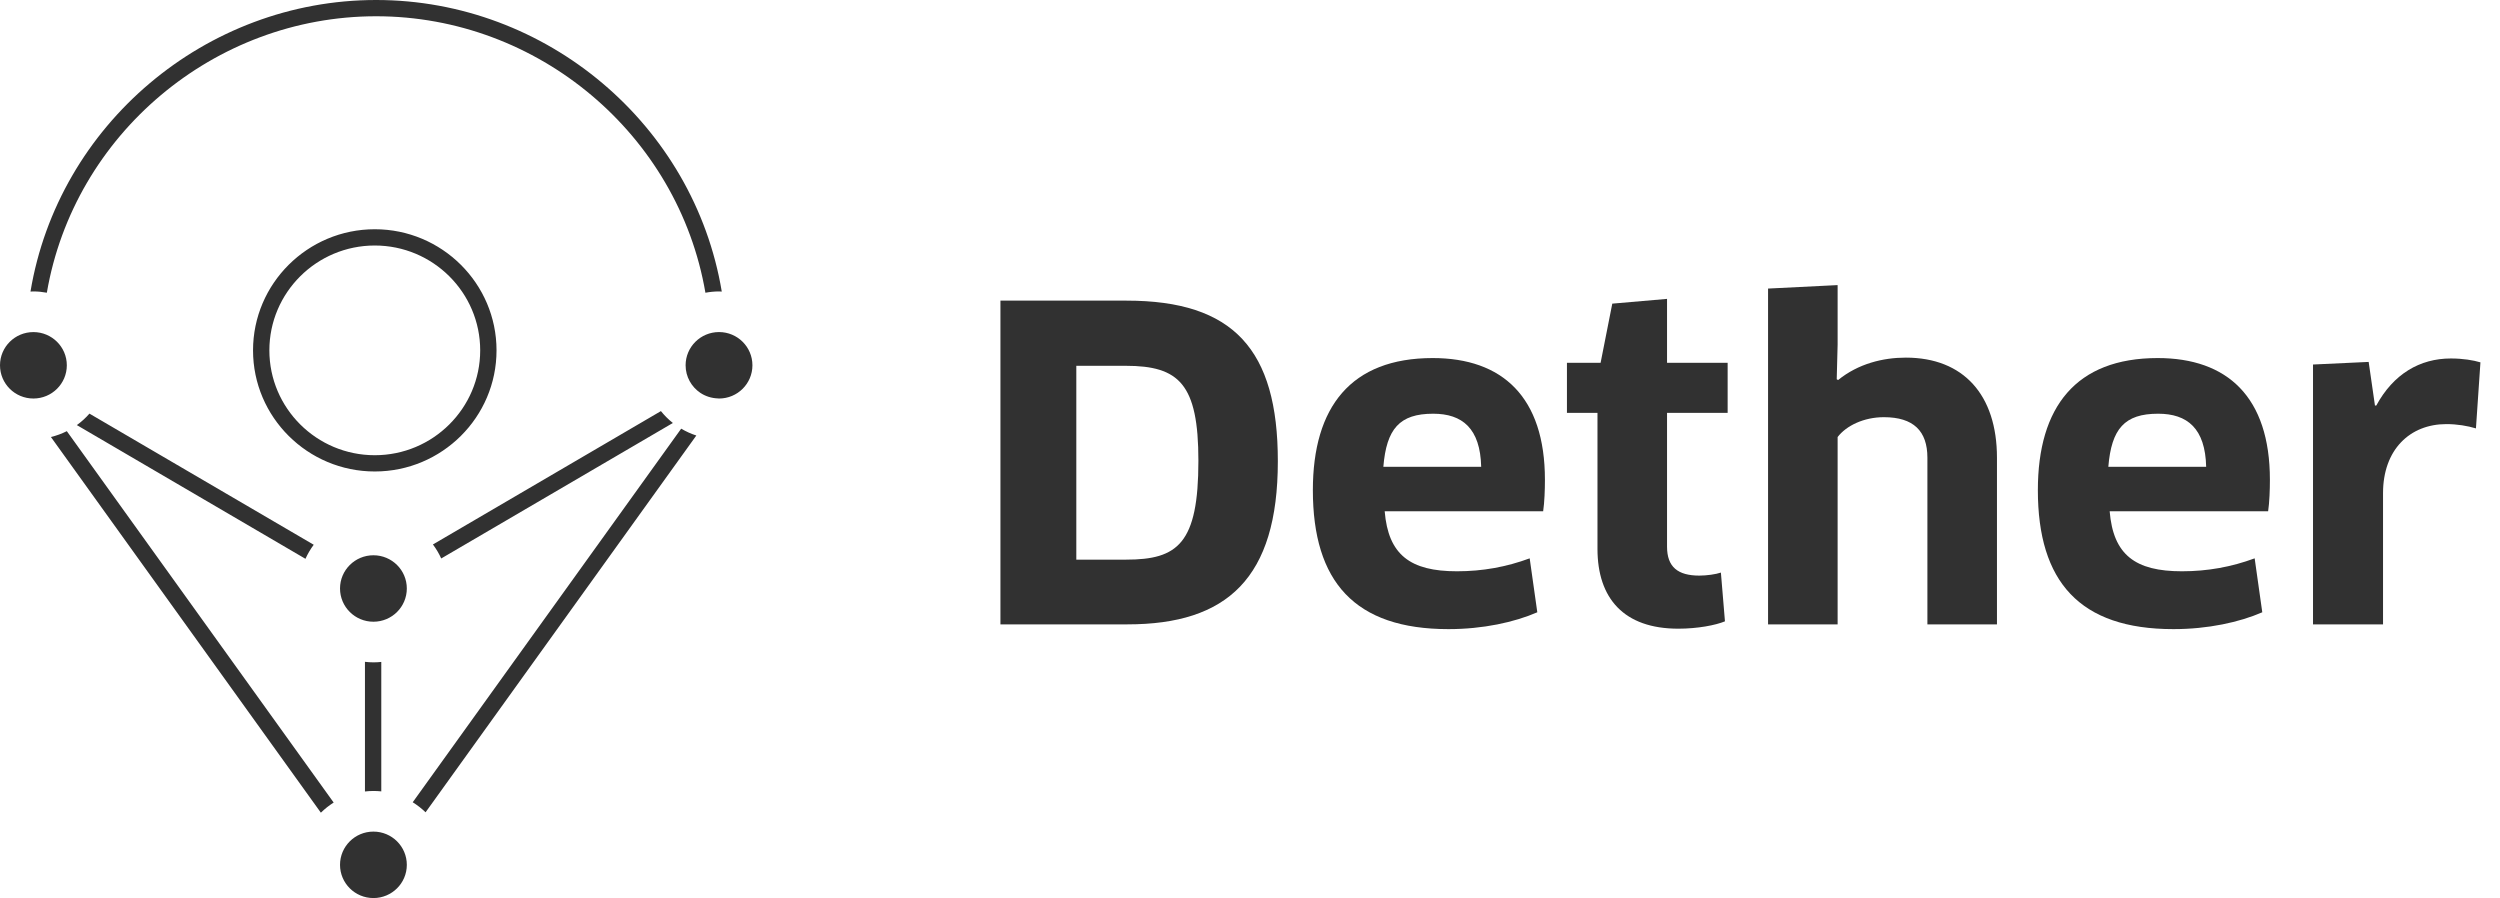 <?xml version="1.0" encoding="UTF-8"?>
<svg width="103px" height="37px" viewBox="0 0 103 37" version="1.1" xmlns="http://www.w3.org/2000/svg" xmlns:xlink="http://www.w3.org/1999/xlink">
    <!-- Generator: Sketch 49 (51002) - http://www.bohemiancoding.com/sketch -->
    <title>logo</title>
    <desc>Created with Sketch.</desc>
    <defs></defs>
    <g id="Symbols" stroke="none" stroke-width="1" fill="none" fill-rule="evenodd">
        <g id="Header" transform="translate(-15, -15)" fill="#313131">
            <g id="logo" transform="translate(15, 15)">
                <path d="M15.441,10.115 C13.046,10.115 11.098,12.053 11.098,14.435 C11.098,16.817 13.046,18.755 15.441,18.755 C17.836,18.755 19.784,16.817 19.784,14.435 C19.784,12.053 17.836,10.115 15.441,10.115 M15.441,19.425 C12.675,19.425 10.425,17.186 10.425,14.435 C10.425,11.684 12.675,9.445 15.441,9.445 C18.207,9.445 20.457,11.684 20.457,14.435 C20.457,17.186 18.207,19.425 15.441,19.425 Z M1.376,13.682 C2.136,13.682 2.753,14.294 2.753,15.05 C2.753,15.807 2.136,16.419 1.376,16.419 C0.616,16.419 0,15.807 0,15.05 C0,14.294 0.616,13.682 1.376,13.682 Z M31,15.05 C31,15.807 30.384,16.419 29.624,16.419 C29.609,16.419 29.595,16.415 29.58,16.415 C29.311,16.406 29.06,16.324 28.851,16.184 C28.487,15.937 28.247,15.522 28.247,15.05 C28.247,14.294 28.864,13.681 29.624,13.681 C30.384,13.681 31,14.294 31,15.05 Z M16.761,24.245 C16.761,25.002 16.145,25.615 15.385,25.615 C14.625,25.615 14.009,25.002 14.009,24.245 C14.009,23.49 14.625,22.877 15.385,22.877 C16.145,22.877 16.761,23.49 16.761,24.245 Z M16.761,35.631 C16.761,36.387 16.145,37 15.385,37 C14.625,37 14.009,36.387 14.009,35.631 C14.009,34.875 14.625,34.262 15.385,34.262 C16.145,34.262 16.761,34.875 16.761,35.631 Z M15.385,27.289 C15.494,27.289 15.603,27.283 15.709,27.271 L15.709,32.605 C15.603,32.594 15.495,32.588 15.385,32.588 C15.267,32.588 15.151,32.596 15.036,32.609 L15.036,27.267 C15.151,27.28 15.267,27.289 15.385,27.289 Z M3.685,17.041 L12.925,22.444 C12.792,22.624 12.677,22.817 12.585,23.023 L3.166,17.514 C3.357,17.376 3.531,17.218 3.685,17.041 Z M2.753,17.764 L13.747,33.065 C13.557,33.186 13.379,33.325 13.22,33.483 L2.098,18.005 C2.327,17.949 2.547,17.868 2.753,17.764 Z M29.624,12.007 C29.432,12.007 29.245,12.027 29.063,12.061 C27.946,5.544 22.175,0.67 15.496,0.67 C8.818,0.67 3.047,5.544 1.93,12.06 C1.75,12.027 1.566,12.007 1.376,12.007 C1.335,12.007 1.296,12.012 1.256,12.013 C2.4,5.144 8.465,0 15.496,0 C22.528,0 28.592,5.144 29.737,12.013 C29.699,12.012 29.662,12.007 29.624,12.007 Z M27.23,16.937 C27.374,17.117 27.538,17.281 27.722,17.427 L18.178,23.009 C18.085,22.803 17.97,22.61 17.836,22.432 L27.23,16.937 Z M28.065,17.661 C28.262,17.777 28.47,17.874 28.689,17.943 L17.533,33.467 C17.373,33.31 17.195,33.173 17.004,33.053 L28.065,17.661 Z" id="Combined-Shape"></path>
                <g id="typo" transform="translate(41, 11)">
                    <path d="M5.378,4.071 L3.344,4.071 L3.344,12.057 L5.396,12.057 C7.523,12.057 8.374,11.399 8.374,7.984 C8.374,4.818 7.578,4.071 5.378,4.071 M5.452,14.724 L0.218,14.724 L0.218,1.386 L5.415,1.386 C9.816,1.386 11.647,3.396 11.647,8.002 C11.647,12.822 9.558,14.724 5.452,14.724" id="Fill-25"></path>
                    <path d="M20.025,8.233 C19.988,6.65 19.248,6.045 18.047,6.045 C16.659,6.045 16.123,6.668 15.994,8.233 L20.025,8.233 Z M13.09,9.194 C13.09,5.762 14.662,3.752 18.028,3.752 C20.895,3.752 22.651,5.352 22.651,8.767 C22.651,9.176 22.633,9.692 22.578,10.064 L16.049,10.064 C16.197,11.861 17.104,12.537 19.026,12.537 C20.081,12.537 21.061,12.359 22.023,12.004 L22.337,14.226 C21.394,14.636 20.099,14.92 18.676,14.92 C14.81,14.92 13.09,12.964 13.09,9.194 Z" id="Fill-27"></path>
                    <path d="M27.682,6.01 L27.682,11.523 C27.682,12.359 28.126,12.715 29.014,12.715 C29.31,12.715 29.699,12.661 29.901,12.59 L30.068,14.599 C29.68,14.76 28.94,14.902 28.145,14.902 C25.907,14.902 24.816,13.657 24.816,11.612 L24.816,6.01 L23.558,6.01 L23.558,3.947 L24.945,3.947 L25.426,1.51 L27.682,1.314 L27.682,3.947 L30.179,3.947 L30.179,6.01 L27.682,6.01 Z" id="Fill-29"></path>
                    <path d="M38.409,14.724 L38.409,7.859 C38.409,6.757 37.836,6.188 36.615,6.188 C35.783,6.188 35.062,6.544 34.71,7.006 L34.71,14.724 L31.844,14.724 L31.844,0.889 L34.71,0.746 L34.71,3.2 L34.673,4.624 L34.729,4.658 C35.561,3.983 36.579,3.734 37.521,3.734 C39.888,3.734 41.275,5.263 41.275,7.859 L41.275,14.724 L38.409,14.724 Z" id="Fill-31"></path>
                    <path d="M49.894,8.233 C49.858,6.65 49.118,6.045 47.915,6.045 C46.528,6.045 45.992,6.668 45.863,8.233 L49.894,8.233 Z M42.96,9.194 C42.96,5.762 44.531,3.752 47.897,3.752 C50.763,3.752 52.52,5.352 52.52,8.767 C52.52,9.176 52.502,9.692 52.447,10.064 L45.918,10.064 C46.066,11.861 46.972,12.537 48.895,12.537 C49.949,12.537 50.93,12.359 51.892,12.004 L52.206,14.226 C51.263,14.636 49.968,14.92 48.544,14.92 C44.679,14.92 42.96,12.964 42.96,9.194 Z" id="Fill-33"></path>
                    <path d="M54.296,14.724 L54.296,4.018 L56.589,3.911 L56.848,5.708 L56.903,5.708 C57.606,4.409 58.698,3.769 59.973,3.769 C60.473,3.769 60.899,3.84 61.194,3.929 L61.009,6.65 C60.658,6.544 60.233,6.473 59.789,6.473 C58.291,6.473 57.181,7.521 57.181,9.318 L57.181,14.724 L54.296,14.724 Z" id="Fill-35"></path>
                </g>
            </g>
        </g>
    </g>
</svg>